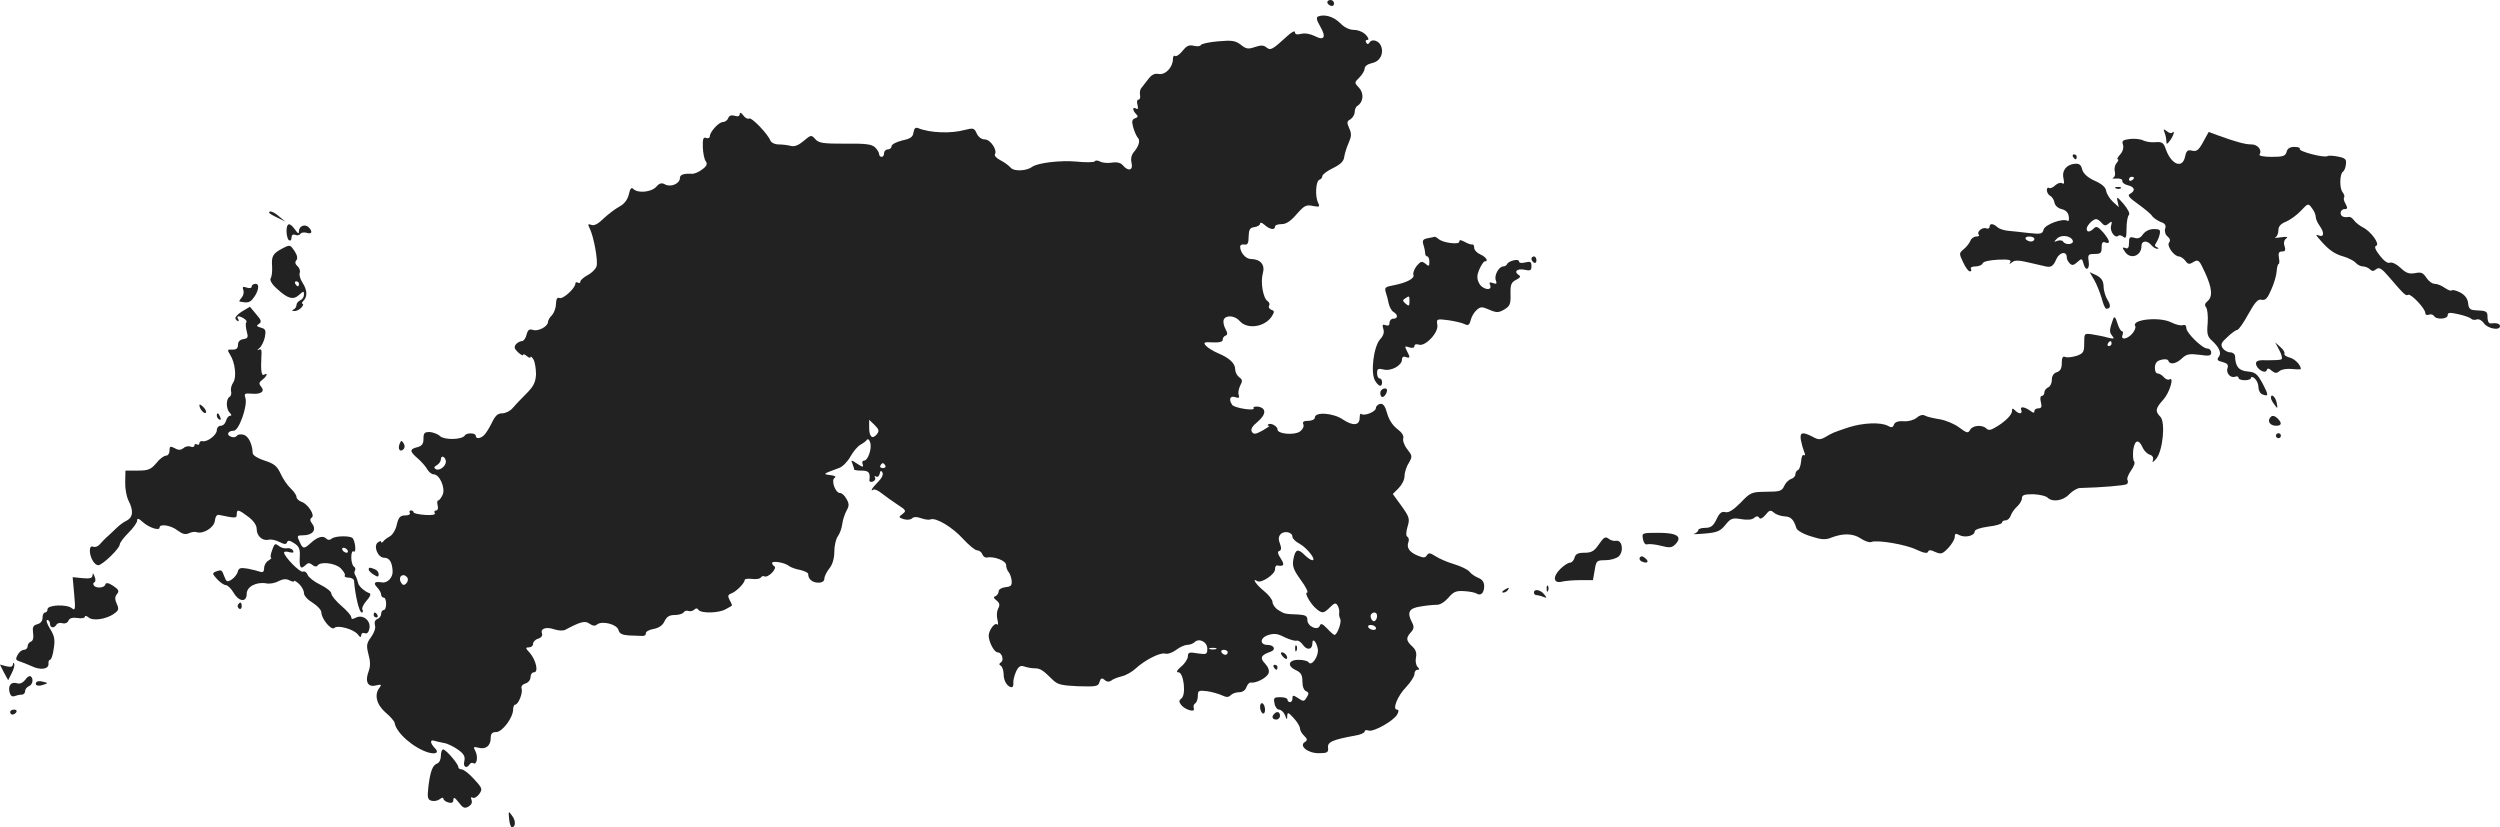 <svg version="1" xmlns="http://www.w3.org/2000/svg" width="1338.776" height="443.078" viewBox="0 0 1004.082 332.308"><g fill="#222"><path d="M533.082.9c0 .5.6 1.1 1.3 1.4.8.3 1.4-.1 1.4-.9s-.6-1.4-1.4-1.4c-.7 0-1.3.4-1.3.9zM529.382 6.6c-.8.4-.6 1.5.8 3.9 2.6 4.4 1.7 6-2.1 4-1.8-.9-4-1.3-5.5-.9-1.7.4-2.5.2-2.5-.7 0-.7-1.4 0-3.2 1.7-5.9 5.4-6.6 5.8-8.3 4.4-1.1-.9-2.2-.9-4.6-.1-2.6.9-3.5.8-5.6-.9-2.2-1.7-3.6-1.9-9.2-1.4-3.6.3-6.7 1-6.9 1.5-.2.5-1.5.6-2.8.3-1.9-.5-2.9 0-4.5 2-1.1 1.4-2.5 2.4-3 2.1-.5-.4-.9.2-.9 1.2 0 3.3-3 6.5-5.7 6-1.7-.3-2.9.3-4.3 2.2-1.1 1.4-2.3 3-2.8 3.6-.4.5-.6 1.8-.4 2.7.2 1-.1 1.8-.6 1.8-.6 0-.8 1-.4 2.2.3 1.4.2 1.9-.6 1.4-1.5-.9-1.5.7 0 2.2.9.9.8 1.3-.4 1.7-1.3.5-1.4 1.3-.7 3.8.5 1.7 1.3 3.5 1.8 4 1.1 1.1.4 3.5-1.7 5.9-.9 1.1-1.2 2.7-.8 4.3.7 2.9-1.3 3.5-3.5.9-.8-1-2.3-1.4-4.3-1.1-1.7.3-3.9.1-4.8-.4-.9-.5-1.9-.6-2.2-.1-.2.4-3.5.5-7.3.1-6.5-.6-15.6.5-17.8 2.1-2.3 1.7-7.3 1.9-8.6.4-.7-.8-2.5-2.2-4.1-3-1.6-.8-2.6-1.9-2.3-2.4 1.1-1.7-1.8-6-4-6-1.3 0-2.6-.9-3.3-2.4-1-2.2-1.3-2.3-4.9-1.4-5.4 1.5-13.8 1.2-18.5-.7-1.2-.5-1.7 0-2 1.7-.2 1.8-1.2 2.5-4.5 3.2-2.4.6-4.3 1.6-4.3 2.3 0 .7-.7 1.3-1.5 1.3s-1.5.7-1.5 1.5-.4 1.5-1 1.5c-.5 0-1-.5-1-1.1 0-.6-.7-1.8-1.6-2.7-1.4-1.3-3.7-1.6-12-1.5-8.8 0-10.6-.2-12-1.8-1.6-1.8-1.8-1.8-4.7.7-2 1.7-3.7 2.4-5.1 2-1.2-.3-3.4-.6-4.9-.6-1.6 0-3-.7-3.4-1.6-1-2.6-7.5-9.4-8.5-8.8-.5.3-1.6-.2-2.3-1.2-.9-1.2-1.4-1.4-1.5-.6 0 .9-.7 1.1-2 .7-1.3-.4-2.2-.1-2.6.9-.3.9-1.3 1.6-2.1 1.6-1.7 0-5.2 3.9-5.3 5.7 0 .7-.7 1-1.5.7-1.1-.5-1.4.4-1.3 3.8.1 2.3.6 4.9 1.2 5.6.7 1 .4 1.9-1.4 3.2-1.4 1.1-3.2 1.8-4 1.8-3.4-.2-5 .3-5 1.7 0 2.2-3.6 3.8-5.9 2.6-1.4-.8-2.3-.6-3.6.9-2 2.2-7.4 2.7-9.2.9-.8-.8-1.3-.2-1.8 2.1-.5 2.1-1.7 3.8-3.7 4.9-1.7.9-4.6 3.1-6.4 4.8-2.2 2.2-3.9 3.1-5 2.6-1.3-.5-1.5-.3-.7 1.3 1.7 3.3 3.5 13.3 2.8 15.4-.4 1.1-2 2.7-3.6 3.5-1.6.9-2.9 2-2.9 2.6 0 .6-.4.7-1 .4-.5-.3-1-.2-1 .4 0 1.8-4.9 6.3-6.3 5.8-1-.4-1.4.3-1.5 2.4 0 1.6-.8 3.6-1.6 4.5-.9.8-1.6 2.1-1.6 2.7 0 1.8-3.9 3.9-6 3.2-1.5-.5-2.1 0-2.6 1.9-.3 1.4-1.2 2.6-1.9 2.6s-1.8.6-2.4 1.3c-.8 1.1-.6 1.8.9 3.2 1.1 1 2 1.5 2 1 0-.4.7-.2 1.5.5s1.5.9 1.5.4.6 0 1.2 1c.6 1.1 1 3.8 1 6-.2 3.2-1 4.8-4 7.8-2 2-4.5 4.6-5.4 5.7-1 1.2-2.9 2.1-4.2 2.1-1.8 0-2.8 1-4.1 3.7-1 2.1-2.4 4.3-3.1 5-1.5 1.5-3.4 1.7-3.4.3 0-1.2-3.7-1.3-4.4-.1-1.1 1.7-8 1.9-9.9.3-.9-.9-2.9-1.6-4.2-1.7-2.1 0-2.5.4-2.5 2.7 0 2.1-.6 2.9-2.5 3.4-3.2.8-3.1 1.7.3 4.6 1.5 1.3 3.2 3.3 3.8 4.4.6 1 1.7 1.9 2.5 1.9 2.4 0 4.8 5.6 3.6 8.2-.6 1.3-1.4 2.3-1.8 2.3-.4 0-.5.9-.2 2 .3 1.2 0 2-.6 2-.7 0-.9.5-.6 1 .5.7-.9 1-3.9.8-2.5-.2-4.6-.6-4.6-1.1 0-.4-.5-.7-1.1-.7-.5 0-.7.4-.4 1 .3.6-.5 1-1.8 1-2 0-2.7.7-3.4 3.6-.4 2.1-1.7 4.2-2.8 4.8-1.1.6-2.3 1.5-2.7 2.1-.4.5-.8.6-.8.1s-.6-.3-1.4.3c-1.8 1.5.1 6.1 2.6 6.1 2.1 0 3.2 1.7 3.4 5.3.2 2.6-2.1 5-4.3 4.6-2.9-.5-3.6.2-2 1.9 1 1 1.7 2.4 1.7 3 0 .7.5 1.2 1 1.2.6 0 1 1.1 1 2.5s-.4 2.5-1 2.5c-.5 0-1 .7-1 1.5 0 .9-.7 1.8-1.5 2.1-1 .4-1.3 1.3-1 2.5.4 1.1-.3 3-1.5 4.7-1.9 2.6-2 3.4-1.1 7 .8 2.8.8 4.8.1 6.7-1.6 4.2-.4 6.6 2.8 5.8 2.2-.5 2.5-.4 1.6.8-2.3 2.8-1.3 6.8 2.3 10 1.9 1.6 3.6 3.5 3.7 4.2.6 4 7.6 10.1 13.5 11.9 3.2.9 4.5 0 2.6-1.8-1.8-1.9-2-3.5-.2-2.9.6.2 2.4.6 3.9.9 1.5.2 4 1.5 5.7 2.7 2.4 1.7 2.9 2.8 2.5 4.6-.6 2.3.9 3.2 2.1 1.3.4-.6 1-.8 1.5-.5 1.4.9 2-2.5.9-4.7-1-1.9-.9-2 1.2-1.5 2.9.8 4.9-.8 4.9-3.9 0-1.8.6-2.4 2.3-2.4 2.4-.1 6.7-5.8 6.7-9.1 0-1 .4-1.9.8-1.9 1.3 0 3.2-4.8 2.6-6.4-.3-.9.3-1.7 1.5-2.1 1.2-.3 2.1-1.5 2.1-2.6 0-1 .6-1.9 1.4-1.9 1.9 0 .8-4.9-1.7-7.8-1.8-1.9-1.8-2.2-.4-2.2.9 0 1.7-.6 1.7-1.4 0-.8.9-1.8 2.1-2.1 1.2-.4 1.8-1.2 1.5-2.1-.8-2 1.8-2.8 5.1-1.6 1.6.5 3.5.6 4.3.1 6.2-3.3 7.9-3.7 9.7-2.4 1.3.9 2.2 1 3 .3 2-1.6 8-.1 8.6 2.2.4 1.5 1.5 2 4.1 2.2 2 .1 4.4.2 5.4.2.9.1 1.6-.4 1.5-1-.1-.7 1.3-1.5 3.1-1.8 2.2-.4 3.7-1.5 4.4-3.1.9-1.8 1.9-2.5 4.1-2.5 1.6 0 3.3-.5 3.6-1.1.4-.6 1.3-.8 2-.5.7.2 1.7 0 2.3-.6.6-.6 1.2-.6 1.6.1 1 1.5 8.1 1.4 10.9-.2 1.2-.6 2.3-1.3 2.5-1.4.2-.1-.1-1.1-.8-2.2-.9-1.8-.8-2.2.7-2.8 1.9-.7 5.3-4.1 5.3-5.4 0-.4 1.3-.6 3-.4 1.6.2 3.2 0 3.5-.6.4-.5 1-.7 1.5-.4.5.3 1.8-.3 2.9-1.4 1.1-1.1 1.6-2.3 1.1-2.6-.6-.4-1-1-1-1.4 0-1 5.1-.2 6.8 1.2.6.5 2.7 1.3 4.5 1.6 1.7.4 3.2 1.1 3.2 1.6 0 2.1 1.7 3.5 4.1 3.5 1.5 0 2.4-.6 2.4-1.6 0-.9.9-2.7 2-4.1 1.3-1.6 2-4.1 2-6.7 0-2.3.6-5.1 1.4-6.2.8-1.1 1.6-3.3 1.8-5 .2-1.6 1-4 1.7-5.3 1.1-1.9 1.1-2.8 0-4.7-.7-1.3-1.8-2.4-2.6-2.4-1.9 0-3.7-5.1-2.2-6.1.8-.4.1-.9-1.7-1.1-3.1-.4-3.2-.4 3.6-2.9 1.4-.5 3.4-2.6 4.5-4.6 1.1-2 2.9-4.1 4-4.7 1.1-.6 2.3-1.5 2.6-2 .4-.5 1 0 1.3 1.1.8 2.4-.9 7.3-2.5 7.3-.6 0-.9.7-.5 1.5.4 1.2 0 1.2-2.1-.2-2.6-1.7-2.7-1.7-2 0 .4 1 .7 2.1.7 2.3 0 .2 1.4.4 3 .4 2.8 0 3.5.8 3.1 3.7-.1.8.5 1 1.4.7.8-.3 1.2-1.1.8-1.7-.3-.5-.1-.7.5-.3.6.3 1.2-.2 1.4-1.1.3-1.3.6-1.5 1.1-.6.5.8-.2 2.3-1.7 3.8-2.5 2.5-3.4 4.1-1.8 3.1.4-.2 1.9.4 3.2 1.5 1.4 1.1 4.2 3.1 6.3 4.5 3.6 2.3 3.7 2.6 2.1 3.8-1.7 1.3-1.6 1.4.5 2.1 1.3.4 2.8.2 3.3-.3.7-.7 1.9-.7 3.6-.1 1.4.5 3.1.8 3.8.5 2.2-.9 8.8 3.1 13.1 7.8 2.3 2.5 4.8 4.6 5.6 4.6.8 0 1.8.7 2.1 1.5.3.9 1.1 1.5 1.8 1.4 2.9-.6 7.8 1.3 7.8 3 0 .9.4 2.1.9 2.7.5.5 1.1 2 1.3 3.4.2 2.1-.2 2.6-2.4 2.8-1.6.2-2.8.9-2.8 1.7 0 .7-.6 1.6-1.2 1.9-1 .3-.9.8.4 1.8 1.2 1 1.4 1.8.6 3.2-.5.9-.7 2.9-.3 4.4.4 1.5.3 2.4-.1 2-.9-1-3.3 2.2-3.4 4.4 0 2.6 2.2 6.8 3.6 6.8 1.7 0 2.7 3.2 1.3 4-.8.6-.8.9 0 1.4.6.4 1.1 2 1.1 3.5 0 2.6 1.6 5.1 3.3 5.1.4 0 .7-.8.6-1.8-.1-.9.4-2.9 1.1-4.5 1-2.1 1.8-2.6 3.4-2 1.2.4 3 .7 4.1.7 2.2 0 3.4.8 7.1 4.5 2 2 3.5 2.4 10.3 2.7 7.3.2 8.1.1 8.6-1.7.5-1.6 1-1.8 2.1-.8.9.8 1.8.8 2.7.2.6-.6 2.6-1.3 4.2-1.7 1.7-.4 4.1-1.8 5.5-3.1 3.8-3.5 10-6.6 11.9-6 1 .3 2.9-.4 4.4-1.5 1.4-1.1 3.4-2 4.4-2 1 0 2.4-.5 3-1.1 1.8-1.8 5.1-.1 5.1 2.6 0 2.3-.3 2.4-3.9 1.9-3.3-.6-3.9-.4-3.9 1.2 0 1-1.2 2.9-2.7 4.1-1.8 1.6-2.1 2.3-1.1 2.3 2.1 0 3.2 9 1.2 10.5-1 .8-1.1 1.3-.1 2.6 1.6 2 5.7 3.2 5.1 1.4-.3-.7-.1-1.6.5-2 .6-.3 1.1-1.7 1.1-3 0-2.2.3-2.3 3.8-1.9 2 .3 4.7 1.1 6 1.7 1.7.8 2.5.8 3.4-.1.7-.7 2.2-1.2 3.4-1.2 1.4 0 2.5-.8 2.9-2 .4-1.1 1.2-2 1.8-1.9 2.1.4 6.4-1.9 7.1-3.7.4-1.1-.1-2.5-1.4-3.9-2.2-2.3-1.7-3.4 2.3-4.8 2.2-.8 1.3-2.7-1.3-2.7-3.2 0-3.1-2.8.1-3.9 2.5-.8 3.8-.7 6.7.8 2.1 1 4.2 1.6 4.9 1.4.6-.2 1.8.6 2.6 1.8 1.6 2.2 3.7 1.8 3.7-.7s1.7-.6 2.2 2.3c.4 2.9-2.6 7.1-3.7 5.3-.4-.6-2.2-1-4.1-1-4.1 0-4.7 2.5-.9 4.2 1.9.9 2.5 1.9 2.5 4.5 0 2 .6 3.6 1.5 3.9 1.1.5 1.2 1 .2 2.5-1 1.7-1.3 1.7-3.4.3-2-1.3-2.3-1.3-2.3.1 0 .8-.4 1.5-1 1.5-.5 0-1-.5-1-1 0-.6-1.3-1-2.9-1-2.5 0-2.8.3-2.3 2.5.2 1.4 1.1 2.5 1.8 2.5.8 0 1.9 1 2.4 2.2.7 2 .9 2 .9.4.1-1.7.4-1.6 2.6.8 1.4 1.5 2.5 3.3 2.5 4.1 0 .7.7 2.1 1.7 3 1.3 1.3 1.4 1.8.3 2.5-2.5 1.5 1.1 4.5 5.5 4.5 3.5 0 4-.3 3.8-2.2-.3-2.3 1.7-3.2 11-4.9 2-.3 3.7-1.1 3.7-1.6 0-.6.7-.7 1.6-.4 1.9.7 10.1-3.9 11.5-6.5.7-1.3.6-1.9-.1-1.9-2 0 .2-5.5 3.6-9 1.9-2 3.4-4.4 3.4-5.3 0-.9.5-1.7 1.2-1.7.9 0 .9-.3.1-1.1-.7-.7-1-2.4-.7-3.8.4-1.9-.1-3.2-1.5-4.5-2.5-2.3-2.6-3.4-.5-5.7 1.2-1.3 1.3-2.2.5-3.8-2.2-4.1-1.4-5.8 3.2-6.5 2.3-.4 5.2-.7 6.5-.7 1.4.1 3.3-1.1 4.8-2.8 2-2.4 3.1-2.9 6.2-2.7 2 .1 4.3.5 5 .9 1.8 1.2 3.2-.1 3.2-2.9 0-1.6-.8-2.7-2.3-3.3-1.3-.5-2.9-1.6-3.6-2.5-.7-.9-3.5-2.2-6.1-3-2.7-.8-6-2.2-7.5-3.2-2.2-1.4-2.8-1.5-3.5-.4-.7 1.1-1.4 1.1-3.8.1-3.3-1.4-4.5-3.2-3.6-5.5.3-.8.1-1.7-.4-2-.7-.4-.6-1.8 0-4 1-3.2.8-3.9-2.4-8.4l-3.5-4.8 2.3-2.3c1.3-1.3 2.4-3.4 2.4-4.8s.7-3.8 1.7-5.3c1.5-2.7 1.5-2.9-.6-5.6-1.2-1.5-1.9-3.5-1.6-4.4.3-1-.6-2.4-2.5-3.8-1.8-1.4-3.3-3.7-4-6.3-.8-2.9-1.6-3.9-2.8-3.7-.9.2-1.7 1-1.7 1.7 0 1.5-4.9 3.4-5.9 2.3-.3-.3-.6.4-.6 1.5 0 3.2-2.6 3.5-6.7.8-3.9-2.7-11.3-3.2-11.3-.8 0 .7-1.2 1.3-2.6 1.3-1.9 0-2.5.4-2 1.5.3.8-.3 2-1.4 2.8-2.3 1.6-9 1-9-.8 0-1.4-2.9-2.9-3.8-2-.3.3-.1.5.4.5s-.7.8-2.6 1.9c-2.9 1.6-3.6 1.6-4.3.5-.6-1 .2-2.3 2.3-4 3.5-3 3.6-5.5.2-6.1-1.3-.1-2.1.1-1.8.6.9 1.3-7.7 0-8.6-1.3-1.5-2.2-.9-3.8 1.2-3.1 1.5.5 1.8.3 1.4-.9-.3-.8 0-2.5.6-3.7 1-1.9 1-2.4-.4-3.4-.9-.7-1.6-2.1-1.6-3.2 0-2.4-2.4-4.6-7-6.5-1.9-.8-4.1-2.2-4.8-3-1.1-1.3-.7-1.5 2.8-1.3 2.7.1 4-.2 4-1.1 0-.7.5-1.4 1.1-1.6.9-.3.9-1 0-2.7-.7-1.2-1-2.9-.7-3.7.8-2 4.5-1.7 6.4.5 3.1 3.6 10.3 2.4 13-2 1-1.6 1-2.1-.3-2.5-.8-.3-1.2-1.1-.9-1.6.4-.6.1-1.4-.5-1.8-1.9-1.1-3-7.7-2-11.2 1-3.5-.9-5.7-4.8-5.8-2.1 0-4.3-2.6-4.3-5 0-.6.8-1 1.7-.8 1.3.2 1.7-.5 1.7-3.2.1-2.8.5-3.6 2.4-3.8 1.2-.2 2.2-.8 2.2-1.4 0-.6.8-.4 1.8.5 2.1 1.9 4.2 2.2 4.2.7 0-.6 1.2-1 2.7-1 1.8 0 3.6-1.2 6-4 3-3.4 3.8-3.9 6.5-3.3 2.7.5 2.9.4 2.1-1.3-1.3-2.6-.9-8.7.5-9.2.7-.2 1.2-.9 1.2-1.5.1-.7 2-2.1 4.3-3.2 3-1.5 4.3-2.7 4.5-4.5.2-1.4 1-3.9 1.8-5.7 1.1-2.5 1.2-3.7.2-5.8-1-2.3-1-2.8.5-3.6.9-.6 1.7-1.9 1.7-2.9s.5-2.2 1.1-2.5c2.4-1.5 2.7-5 .7-7.2-2-2.1-2-2.1.1-4.2 1.2-1.2 2.1-2.8 2.1-3.6 0-.9 1.2-1.8 3-2.2 3.1-.6 4.8-3.7 3.6-6.8-.8-2.1-3.6-3.1-4.6-1.5-.5.8-.9.9-1.4.1-.4-.6-.2-1.1.5-1.1s.5-.8-.6-2c-1-1.1-3.1-2-4.7-2-1.9 0-4-1-5.7-2.8-2.7-2.6-6.2-3.6-8.8-2.6zm-177.2 167.8c-1.8 2.2-3.1 1.1-3.1-2.7v-3.1l2.2 2.1c1.8 1.8 1.9 2.4.9 3.7zm-173.1 11c0 1.9-2.7 3.9-4.1 3-.8-.5-.7-.9.5-1.6.9-.5 1.6-1.6 1.6-2.4 0-.8.5-1.2 1-.9.6.3 1 1.2 1 1.9zm176.5 1.6c.3.5-.1 1-1 1s-1.3-.5-1-1c.3-.6.8-1 1-1 .2 0 .7.4 1 1zm163.5 28.6c0 .7 1.3 2 2.9 2.8 2.9 1.6 6.9 6.6 5.1 6.6-.5 0-1.9-.9-3-2-2.8-2.8-3.8-2.5-4.6 1.5-.5 2.9-.1 4.2 3 8.5 2 2.7 3.1 5 2.5 5-1.3 0 1.5 4.8 3.9 6.7 2.2 1.8 2.9 1.6 5.3-.8 1.7-1.7 2.3-1.9 3-.8.5.8.8 2.1.7 2.9-.2.8.1 2 .4 2.6.7 1.1-1.2 6.4-2.3 6.4-.3 0-1.6-1.1-2.9-2.5-1.9-2-2.6-2.3-3-1.2-.8 2.2-5 .3-5-2.3 0-1.6-.7-2-3.7-2.2-5.3-.2-5.5-.2-8-1.8-1.3-.8-2.3-2.3-2.3-3.2 0-.9-1.6-3-3.5-4.5-3.1-2.5-5-5.4-2.6-3.9 1.5 1 7.1-2.7 7.1-4.7 0-.9.3-1.6.8-1.6 2.8.5 3.2-.2 1.5-2.8-1.2-1.8-1.4-2.8-.6-3 .9-.3.9-1.2.3-2.9-.7-1.7-.6-2.9.2-3.8 1.5-1.6 4.8-.9 4.8 1zm-355.4 16.5c.3.6.1 1.6-.5 2.2-.9.9-1.4.8-2.1-.3-.9-1.5-.4-3 1-3 .5 0 1.2.5 1.6 1.1zm389.4 15.3c0 .8-.4 1.7-.9 2-1 .7-2.3-1.9-1.4-2.8 1.1-1.1 2.3-.6 2.3.8zm-.5 4.6c.3.5-.1 1-.9 1s-1.8-.5-2.1-1c-.3-.6.1-1 .9-1s1.8.4 2.1 1zm-64.2 8.7c-.7.2-1.9.2-2.5 0-.7-.3-.2-.5 1.2-.5s1.9.2 1.3.5zm4.7 1.3c0 .5-.4 1-.9 1-.6 0-1.3-.5-1.6-1-.3-.6.1-1 .9-1 .9 0 1.6.4 1.6 1zM869.382 53.3c.4 1 .7 2.6.7 3.5 0 1.3.3 1.2 1.5-.4 1.4-1.9 2.1-4.3.8-3.1-.3.4-1.3.1-2.1-.6-1.3-1-1.5-.9-.9.6z"/><path d="M884.882 57c-1.8 3.3-2.7 4-4.5 3.5-1.7-.4-2.3 0-2.8 2.5-1.1 4.9-5.5 3.1-7.7-3-.9-2.7-1.5-3.1-4.2-2.9-1.7.2-3.9-.2-4.9-.7-.9-.5-3.3-.8-5.2-.6-3 .4-3.5.7-2.9 2.4.3 1.2-.1 2.7-1.2 3.9-.9 1-1.4 1.9-.9 1.9.4 0 .2.7-.5 1.5s-1 2.4-.7 3.4c.3 1.1 0 2.2-.7 2.5-.6.3 0 .4 1.4.3 1.4-.1 2.4.3 2.3.9-.1.7.9 1.5 2.2 1.8 2.8.7 3.2 2.1 1 3.4-1.3.6-.6 1.5 3.2 4.2 2.6 1.9 5.2 4 5.6 4.8.5.7 2 1.7 3.3 2.3 1.9.6 2.4 1.4 1.9 2.8-.3 1 .1 2.4 1 3.1 1 .8 1.2 1.7.6 2.4-1.1 1.3 2 5.6 4 5.6.6 0 1.8.8 2.5 1.7 1.1 1.5 1.6 1.6 3.3.5 2-1.1 2.3-.8 4.6 4.2 2.9 6.3 3.2 9.8 1 11.6-1.1.9-1.2 1.6-.5 2.5.5.7.8 3.5.6 6.3-.4 4.1-.1 5.4 1.6 6.9 3.1 2.8 4.1 5.2 2.8 6.7-.8 1.1-.5 1.5 1.6 2 1.8.5 2.4 1.1 2 2.3-.8 2 1.1 4.3 3 3.6.8-.3 1.4-.1 1.4.5 0 .5 1.1.9 2.5.9s2.5-.4 2.5-.9c0-.6.7-.5 1.5.2s1.5 2.3 1.5 3.5c0 1.3.7 2.6 1.6 2.9 2.6 1 2.5.3 0-4.5-2.1-3.8-2.9-4.4-5.9-4.7-3.6-.3-5-2-5.1-6.2-.1-.8-.9-1.5-2-1.5-1 0-2.4-.8-3-1.7-.9-1.5-.5-2.3 2-4.5 1.6-1.6 3.4-2.8 3.9-2.8s2.5-2.8 4.4-6.3c2.8-5 3.9-6.2 5.4-5.8 1.5.3 2.3-.5 3.8-4 1.1-2.4 2.1-5.7 2.2-7.4.1-1.6.5-3 .8-3 .3 0 .4-1.1.1-2.5-.3-1.9 0-2.5 1.3-2.5 1.2 0 1.5-.5 1-2.1-.5-1.3-.2-2.5.6-3.1 1-.7.3-.8-2.1-.5-1.9.3-2.9.3-2.2 0 .6-.2 1.2-1.5 1.2-2.8 0-1.6.9-2.6 3.1-3.5 1.7-.7 4.4-2.7 6-4.4 2.8-3 2.9-3 4.3-1.1.9 1.1 1.6 2.7 1.6 3.6 0 .8.7 2.4 1.5 3.5 2 2.7 1.9 4.8-.2 4-1.4-.6-1.4-.3.3 1.6 3.5 4.1 5.9 5.8 9.5 6.8 2 .6 4.2 1.7 4.9 2.5.7.8 2 1.5 2.9 1.5.9 0 2.2.5 2.9 1.2.8.8 1.5.8 2.5-.1 1.2-.9 2.2-.3 5.1 3.1 6 7 6.8 7.8 7.7 7.2 1.1-.6 6.9 5.5 6.9 7.3 0 .7.6 1 1.4.7.8-.3 1.7-.1 2.1.5.9 1.6 5.5 1.3 5.5-.3 0-1.1.8-1.2 4.3-.4 2.3.5 4.6 1.3 5.1 1.8s1.5.6 2.3.3c.8-.3 2.1.4 2.9 1.6 1.5 2.1 6.4 3 6.4 1.1 0-1-1.4-1.4-3.7-1.1-.8.1-1.3-.9-1.3-2.4 0-2.5-.3-2.7-5-2.9-2-.1-2.6-.7-2.8-2.9-.2-1.8-1.3-3.2-3.1-4.2-1.6-.8-3.1-1.2-3.4-.9-.3.4-1.6-.1-2.9-1-1.2-.9-3-1.6-4-1.6s-2.5-1.1-3.4-2.5c-1.3-2-2.1-2.3-4.5-1.8-2.4.4-3.6 0-5.8-2.1-1.6-1.5-3.4-2.4-4.3-2.1-.9.4-2.4-.7-4.1-2.9-1.8-2.3-2.3-3.6-1.4-3.9 1.6-.6-2.1-5.8-5.4-7.4-1.3-.7-2.9-1.9-3.5-2.8-.7-.9-1.6-1.5-2-1.4-2.2.4-3.4-.2-3.4-1.6 0-.8.7-1.5 1.5-1.5 1.3 0 1.4-.4.5-2.1-.7-1.1-.9-2.3-.6-2.6.3-.4 0-1.3-.6-2.1-1.3-1.5-1.2-7.3.1-8.2.5-.3 1.1-1.6 1.2-2.9.3-2.1-.1-2.6-3.1-3.2-1.9-.4-3.9-.5-4.3-.2-1.4.8-11.7-1.9-11.1-2.9.3-.4-.7-.8-2.1-.8-1.8 0-2.9.6-3.2 2-.5 1.7-1.4 2-6 2-3 0-5.2-.4-4.9-.9 1.2-1.8-.7-4.1-3.2-4.1s-5.9-.9-13.4-3.6l-3.8-1.4-2.2 4zm-27.8 14.4c0 .3-.4.8-1 1.1-.5.3-1 .1-1-.4 0-.6.5-1.1 1-1.1.6 0 1 .2 1 .4zM832.582 63c.3.5.8 1 1.1 1 .2 0 .4-.5.4-1 0-.6-.5-1-1.1-1-.5 0-.7.4-.4 1zM833.082 65.8c-3.3.4-5.1 2.9-4.3 6 .4 1.8.2 2.3-.6 1.8-.6-.4-1.8 0-2.7.8-.9.9-2 1.4-2.5 1.1-.5-.4-.9.1-.9.9s.6 1.9 1.4 2.3c.8.4 1.5 1.7 1.7 2.8.2 1.1 1.5 2.2 2.9 2.5 1.6.4 2.6 1.4 2.8 2.9.2 1.3 0 2.1-.5 1.8-1.9-1.2-9.1 1.5-9.6 3.5-.5 1.8-1.1 1.9-5.9 1.4-2.9-.4-6.6-.7-8.3-.9-1.6-.1-3.6-.8-4.3-1.4-1.7-1.6-3.2-1.7-3.2-.2 0 .6-.6.9-1.4.6-1.6-.6-4 1.6-2.9 2.6.3.4-.1.7-1.1.7-.9 0-2 .8-2.3 1.7-.4 1-1.6 2.5-2.7 3.4-1.9 1.6-1.9 1.7-.2 5.3.9 2 2.1 3.6 2.7 3.6.6 0 .7-.5.4-1-.3-.6.5-1 1.9-1 1.3 0 2.6-.6 2.8-1.2.3-.8 2.7-1.3 6.2-1.5 4.2-.2 5.5.1 4.9 1-.5.9-.4.9.8 0 1.1-.9 2.7-.8 6.9.2 3 .7 6 1.4 6.5 1.5 2.2.5 3.1-.1 4.3-2.9 1.3-2.9 4.2-3.4 4.2-.7 0 .7.5 1.7 1.2 2.4.9.9 1.6.8 3-.5 1.8-1.6 1.9-1.6 2.5.5.8 3.3 2.6 2.6 2.1-.8-.4-2.7-.2-3 2.4-3 2.4 0 2.8-.4 2.8-2.6 0-1.9.4-2.5 1.5-2 2.2.8 1.8-.9-.9-4.1-2-2.2-2.7-2.6-3.7-1.6-1.6 1.6-2.9 1.7-2.9.2 0-1.3 2.5-3.9 3.8-3.9.5 0 1.5.7 2.2 1.5 1 1.2 1.6 1.3 2.8.3 1.3-1.1 1.5-1 1 .9-.6 2.2 1.6 5.2 2.9 4 .3-.4 1.2-.2 2 .4 1 .9 1.3.3 1.3-3.3 0-2.4.4-4.8.9-5.4.6-.5-.2-2.2-2-4.4-2.7-3.1-3-3.2-2.5-1.1l.5 2.3-2.4-2.2c-1.3-1.2-2.5-3.2-2.7-4.4-.2-1.4-1.8-2.8-4.6-4-2.8-1.3-4.5-2.8-5-4.5-.5-2-1.2-2.5-3.2-2.3zm-.6 30.8c.6 1.6-2.9 2-3.9.4-.3-.5-1.3-.6-2.2-.3-1.5.6-1.6.5-.3-.8 1.6-1.8 5.6-1.3 6.4.7zm-15.4-.6c0 .5-.6 1-1.4 1-.8 0-1.8-.5-2.1-1-.3-.6.3-1 1.4-1 1.2 0 2.1.4 2.1 1z"/><path d="M849.882 75.7c.7.3 1.6.2 1.9-.1.4-.3-.2-.6-1.3-.5-1.1 0-1.4.3-.6.6zM108.082 85.4c0 .3 1.5 1.2 3.3 2l3.2 1.6-2.4-2c-2.1-1.9-4.1-2.6-4.1-1.6zM115.082 92.9c0 1.7.5 3.3 1 3.6.6.3 1-.1 1-1 0-1.1.5-1.5 1.5-1.2.8.4 1.7.2 2.1-.4.3-.5 1.4-.7 2.5-.4 2.1.7 2.5-.5.8-2.2-1.5-1.5-3.9-.5-3.9 1.5 0 1.3-.4 1.1-1.6-.6-2.1-3-3.4-2.8-3.4.7zM860.682 94.1c-1 1.5-2 1.9-3.5 1.4-1.8-.5-2.1-.2-2.1 2 0 2-.4 2.6-1.5 2.1-1.2-.4-1.3-.2-.2 1.4 2.1 3.4 6.7 1.9 6.7-2.2 0-2.2 2.3-2.4 4-.3.7.8 1.8 1.5 2.4 1.4.6 0 .6-.3-.2-.6s-1-.9-.4-1.6c.5-.7 1.2-2.2 1.5-3.5.4-1.9.1-2.2-2.3-2.2-1.8 0-3.4.8-4.4 2.1zM573.282 95.7c-1.8.4-2.1.9-1.6 2.6.4 1.2.7 2.8.7 3.4 0 .7.4 1.3.9 1.3.4 0 .8 1 .8 2.1 0 1.9-.2 2-1.6.8-1.4-1.1-1.9-1-3.5.9-1 1.3-1.6 2.9-1.3 3.6.6 1.4-2.8 3.2-8.1 4.2-3.2.6-3.6.9-3 2.8.4 1.1.9 3.2 1.2 4.6.3 1.4 1.2 2.9 1.9 3.3 1.9 1.1 1.8 2.7-.1 2.7-.8 0-1.5.7-1.5 1.6 0 1.1-.5 1.4-1.6 1-1.2-.5-1.4-.1-.9 1.5.5 1.4 0 2.8-1.3 4.2-2.6 2.9-3.9 13.5-2 16.6 1.5 2.5 2.8 2.7 2.8.6 0-.8-.4-1.5-1-1.5-.5 0-1-.9-1-2.1 0-1.8.4-2 2.6-1.5 3 .8 7.4-1.6 7.4-4 0-1 .6-1.4 1.5-1 1.8.6 1.9.2.4-2.6-.9-1.8-.8-1.9 1-1.3 1.3.4 2.1.2 2.1-.5s.7-.9 1.7-.6c2.6 1 8.1-4.9 7.5-7.9-.4-2.4-.3-2.5 4.4-1.9 2.7.4 5.7 1.1 6.6 1.6 1.4.7 1.9.3 2.4-1.6.3-1.4 1.4-3.2 2.3-4 1.6-1.5 2.2-1.5 5.2-.2s3.7 1.2 6-.1c2.3-1.4 2.6-2.2 2.5-6.2-.1-3.8.3-4.7 2.2-5.7 1.5-.7 2-1.4 1.3-1.8-2.3-1.4-1.1-2.8 1.9-2.3 2.6.6 3 .3 3-1.4 0-1.8-.4-2-2.5-1.5-1.5.4-2.5.2-2.5-.4 0-1.3-4.3-.2-4.8 1.1-.2.5-.9.9-1.5.9-1.8 0-3.8 3.7-3 5.6.5 1.4.3 1.6-1.1 1.1-1.4-.5-1.7-.3-1.2.8 1 2.6-3.3 1.8-4.5-.9-.9-1.8-.8-3.2.2-5.5.8-1.7 1.7-3.1 2.1-3.1 1.7 0 .6-1.8-1.7-2.8-1.4-.6-2.5-1.8-2.5-2.7 0-.8-.3-1.4-.7-1.3-.5.1-1.8-.3-3-1-1.7-.9-2.3-1-2.3-.1 0 1.3-6.9.4-8.4-1.2-.6-.5-1.2-.8-1.5-.8-.4.1-1.6.4-2.9.6zm-7.2 25.4c0 1.8-.2 2-1.5.9s-1.3-1.5-.3-2.1c1.8-1.2 1.8-1.2 1.8 1.2zM113.582 99.7c-4 2.1-4.6 3.1-4.3 7.3.1 2-.1 4.1-.6 4.8-.4.7.5 2.4 2.6 4.2 4.3 4 6.5 4.6 8.9 2.4 1.8-1.6 1.9-1.6 1.9 0 0 .9-.7 1.9-1.5 2.2-.8.4-1.5 1.2-1.5 1.9s-.6 1.6-1.2 1.8c-.8.4-.7.6.3.6.9.1 2.2-.6 2.9-1.4.7-.8.9-1.5.4-1.5-.4 0-.3-.5.4-1.2 1.7-1.7 1.5-4.4-.4-7.3-.9-1.4-1.4-3.1-1.1-3.9.3-.8-.1-2-.9-2.7-.9-.8-1.1-1.6-.5-2.3.7-.8.4-2.1-.7-3.8-1.7-2.5-1.8-2.6-4.7-1.1zm6.5 14.3c0 .5-.2 1-.4 1-.3 0-.8-.5-1.1-1-.3-.6-.1-1 .4-1 .6 0 1.1.4 1.1 1zM615.082 103.9c0 .6.5 1.3 1 1.6.6.3 1-.1 1-.9 0-.9-.4-1.6-1-1.6-.5 0-1 .4-1 .9zM841.082 112.4c1 1.7 2.3 5 3 7.3.6 2.4 1.4 4.3 1.9 4.3 1.7 0 1.9-1.3.5-3.5-.8-1.3-1.6-3.7-1.6-5.4-.1-2.3-.8-3.4-2.8-4.5l-2.8-1.3 1.8 3.1zM101.082 115.1c0 .6-.9.8-2 .4-1.5-.5-1.8-.3-1.4.9.4.9.1 2.3-.6 3.1-.7.8-1.1 1.5-.9 1.6 3.1.6 4 .5 5.2-.9 2.4-2.8 3.1-6.2 1.3-6.2-.9 0-1.6.5-1.6 1.1zM97.182 125.1c-1.8 1.1-2.9 2.4-2.6 2.9.3.6.8 1 1.1 1 .3 0 .2-.5-.1-1-.8-1.2.5-1.3 2.5 0 .8.5 1.2 1.2.8 1.5-.3.4-.2 1.9.2 3.5.7 2.5.5 2.9-1.3 3.2-1.4.2-2.2 1-2.2 2.3 0 1.4-.7 2-2.3 1.9-2-.1-2.1.1-.9 2 2.1 3.2 2.7 9.2 1.3 11.2-.7 1-1.1 2.5-.9 3.5.3.9 0 2-.6 2.3-1.5.9-1.4 4.9.1 6.4.8.8.8 1.2.1 1.2-.6 0-1.3.9-1.6 2-.3 1.1-1.2 2-2.1 2-.9 0-1.6.8-1.6 1.8 0 1.9-3.8 4.8-5.7 4.4-.7-.2-1.3.2-1.3.8 0 .6-.4.8-1 .5-.5-.3-1-.2-1 .4 0 .6-.7.8-1.5.5-.8-.4-2.2-.1-2.9.6-1.1.8-2 .9-3.5 0-1.8-.9-2.1-.8-2.1 1 0 1.1-.6 2-1.4 2-.8 0-2.6 1.3-3.9 3-2.2 2.6-3.3 3-7.5 3h-4.9l-.1 4.5c-.1 2.5.5 5.9 1.3 7.5 2.1 4.1 1.9 6.7-.7 8.1-1.3.6-3 1.9-3.9 2.8-.9.9-2.5 2.4-3.5 3.3-1.1.9-2.5 2.4-3.3 3.3-.7.9-1.9 1.4-2.7 1.1-.9-.4-1.4.2-1.4 1.5 0 2.8 1.8 5.9 3.4 5.9 1.6 0 8.6-6.7 8.6-8.3 0-.7 1.6-2.8 3.5-4.7 1.9-1.9 3.5-4.1 3.5-4.9 0-1.1.5-1 2.3.6 2.4 2.2 6.7 3.6 6.7 2.2 0-1.7 4.7-.9 7.3 1.2 1.9 1.4 3.1 1.7 4.4 1.1 1-.5 2.4-.7 3.1-.5 2.6 1 7.1-1.8 7.4-4.5.2-1.7.8-2.6 1.7-2.4 6.6 1.4 7.1 1.4 7.1-.2 0-2.2.7-2 4.7 1 2.1 1.6 3.3 3.4 3.3 4.8 0 2.8 2.2 4.9 4.7 4.4 1-.3 3 .1 4.5.9 2 1 2.7 1 3 .1.3-.9 1.1-.8 2.9.4 2 1.3 2.4 2.3 2.2 5.7-.2 4.2.4 5 2.5 2.9.8-.8 1.5-.8 2.6.1.8.7 1.7.8 2 .3 1.1-1.8 7.1-1.1 9.3 1 1.2 1.2 2 2.5 1.7 2.9-.3.5.4.9 1.5.9 1.2 0 2.1.6 2.2 1.2.5 6.2 2.1 12.8 3.1 12.8.5 0 .6-.5.3-1.1-.4-.6.4-2.2 1.6-3.6 1.4-1.5 1.9-2.7 1.3-3-2.2-.8-4.5-2.9-4.7-4.3-.2-.8-.6-2.1-1-2.8-.5-.6-.6-1.6-.2-2.1.3-.5.1-1.2-.5-1.6-.5-.3-1-2-1-3.6 0-1.8.4-2.8 1-2.4 1.1.7.6-4.2-.5-5.4-1.1-1-6.9-.9-8.3.2-.9.7-1.6.7-2.4-.1-1.2-1.2-3.5-.5-6.2 2-2.6 2.4-3.1 2.3-4.4-.7-1.1-2.3-1-2.5 1.4-2.5 3.8 0 5.5-2.1 3.8-4.5-1-1.3-1.1-2.1-.3-2.6 1.5-.9-1.6-5.6-4.2-6.4-1-.4-1.9-1.2-1.9-1.9s-1.1-2.3-2.4-3.5c-1.3-1.2-3.1-3.9-4-5.9-1.4-3-2.6-4-6.4-5.2-2.8-.9-4.7-2.1-4.8-3-.1-3.6-1.7-6.9-3.7-7.4-1.2-.3-2.4-.1-2.7.5-.4.5-1.4.7-2.3.3-2-.7-1.3-2.4 1.1-2.4 2.1 0 5.6-10 4.7-13.1-.6-1.8-.3-2 2.2-1.8 3.9.4 5.8-.8 4.1-2.8-1-1.2-.9-1.7.5-2.8 1.8-1.3 2.4-3.1.7-2-1.1.7-1.4-1.9-1.1-7.4.2-2.5 0-3.2-1.1-2.6-.7.3-.6.1.3-.7.9-.7 1.8-2.7 2.2-4.4.5-2.7.3-3.3-1.6-3.8-1.8-.5-1.9-.8-.8-1.5 1.2-.8 1-1.5-1.1-3.9l-2.5-3-3.2 1.9zm42.4 95.9c.3.5.2 1-.4 1-.5 0-1.3-.5-1.6-1-.3-.6-.2-1 .4-1 .5 0 1.3.4 1.6 1zM848.682 128.2c-1.5 4.3-1.6 5.1-.4 6.6 1.1 1.3.9 1.4-1.7.8-1.6-.5-4.5-1-6.2-1.3-3.3-.5-3.3-.4-3.3 3.5 0 3.6-.3 4.1-3 5.1-1.7.5-3.7.8-4.5.5-1.1-.5-1.5.2-1.5 2.4 0 2.2-.6 3.2-2 3.7-1.3.4-2 1.5-2 3.1 0 1.4-.7 2.7-1.5 3-.8.4-1.5 1.2-1.5 2s-.5 1.4-1 1.4c-.6 0-.8 1.1-.4 2.5.5 1.9.2 2.5-1 2.5-.9 0-1.6.5-1.6 1.1 0 .8-.4.8-1.2.2-2.5-1.9-4.7-2.3-4.1-.7.6 1.7-.8 1.9-2.5.2-.9-.9-1.2-.9-1.2.3 0 1.6-3 4.5-6.9 6.7-1.7 1-2.6 1.1-3.4.3-1.6-1.6-5.5-1.3-6.5.5-.8 1.5-1.3 1.4-4.4-.9-1.8-1.4-5.4-2.9-7.8-3.3-2.5-.4-5.2-1-6-1.5-.9-.5-2.2-.1-3.3.9-1.1.9-3.2 1.5-5.1 1.4-2.3-.2-3.6.3-4 1.3-.4 1.2-1 1.4-2.5.5-2.9-1.5-9.9-1.2-15.6.6-6.3 2.1-6.5 2.2-9.4 3.9-2.1 1.2-2.9 1.2-5.2-.1-4.1-2.1-5.2-1.8-4.7 1.3.3 1.6.9 3.7 1.3 4.7.5 1.1.5 1.7-.1 1.4-.5-.4-1 .8-1.1 2.5-.2 1.8-.7 3.3-1.3 3.5-.5.2-1 1-1 1.7 0 .8-.8 1.6-1.8 1.9-.9.3-2.2 1.6-2.7 2.8-.9 2-1.7 2.3-7.2 2.3-5.9.1-6.3.2-10.3 4.4-3 3-4.8 4.1-6.1 3.8-1.5-.4-2.4.3-3.6 2.9-1.3 2.7-2.3 3.4-4.5 3.4-1.5 0-2.8.4-2.8.9s-.8 1.2-1.7 1.5c-1 .2.9.2 4.2-.1 5.1-.4 6.4-1 8.4-3.5 2.1-2.6 2.8-2.9 6.3-2.3 2.4.4 4.4.3 5.2-.5 1-.8 1.6-.8 2.1 0 .4.6 1.3.2 2.5-1.2 1.5-1.9 2-2.1 3.4-.9.9.8 2.8 1.4 4.3 1.5 2.5.1 3.6 1.2 4.7 4.7.2.9 2.8 2.4 5.8 3.3 4.3 1.4 5.9 1.5 8.3.5 4.7-1.8 8.7-1.7 11.8.4 1.5 1 3.4 1.7 4.1 1.4 2.4-1 14.1 1 18.3 3.1 2.8 1.3 4.3 1.6 4.6.8.3-.8 1-.8 2.9.1 2.3 1 2.9.8 5.2-1.6 1.4-1.5 2.6-3.5 2.6-4.4 0-1.4.4-1.6 1.8-.8 2.3 1.2 6.2.3 6.2-1.4 0-.8 2.1-1.5 5.5-2 3-.3 5.5-1.1 5.5-1.6s.6-.9 1.4-.9c.8 0 1.7-.8 2.1-1.9.3-1 1.4-2.6 2.5-3.6s2-2.5 2-3.4c0-1.3 1-1.6 4.5-1.6 2.5.1 5.1.7 5.7 1.3 2 2 6.3 1.4 8.8-1.3 1.3-1.3 3.2-2.5 4.4-2.5 8.5-.2 17.7-1 18.6-1.5.6-.3.7-1.1.4-1.7-.4-.5.3-2.2 1.4-3.8 1.1-1.5 1.7-3.1 1.3-3.6-.5-.5-.6-2.6-.4-4.7.6-4.1 2.2-4.5 3.8-.9.5 1.2 1.8 2.5 2.8 2.8 1.2.4 1.6 1.2 1.3 2.2-.4 1.1 0 1 1.3-.5 2.7-3.2 3.8-14.7 1.7-16.9-2.2-2.2-2-3.4 1.2-6.9 2.5-2.8 4.5-9.4 2.4-8.1-.6.3-1.5-.1-2.2-.9-.7-.8-1.8-1.5-2.5-1.5s-1.2-1.1-1.1-2.5c.1-1.7.8-2.6 2.6-3 1.4-.4 2.6-.2 2.8.4.6 1.7 3.1 1.3 5.5-1 1.8-1.7 3-1.9 7-1.4 3.9.6 4.7.4 4.7-.9 0-.9-.7-1.6-1.5-1.6-2.1 0-8.5-6.3-8.5-8.3 0-1-.6-1.4-1.4-1.1-.8.3-2.8-.2-4.6-1.1-4.7-2.4-16.2-1.2-14.5 1.5.3.5-.2 1.8-1.2 3-2 2.3-4.8 2.7-3.9.5.3-.8.2-1.5-.3-1.5-.4 0-1.3-1.5-1.8-3.3-.8-2.5-1.2-2.8-1.7-1.5zm-.6 9.8c0 .5-.5 1-1.1 1-.5 0-.7-.5-.4-1 .3-.6.8-1 1.1-1 .2 0 .4.4.4 1zM915.482 140.7c.9 1.7 1.3 3.4.8 3.6-.4.3-2.8.4-5.5.4-3.6-.2-4.7.2-4.7 1.3 0 2.1 3.7 4.4 4.3 2.7.3-.9.8-.9 2 .2 1.4 1.1 2 1.1 3.2.1.8-.7 3.1-1 5-.8 1.9.2 3.5.2 3.5 0 0-1.6-2.4-4.1-4.5-4.6-1.4-.4-2.3-1-2.1-1.5.3-.5-.4-1.7-1.6-2.7l-2.1-1.9 1.7 3.2zM554.582 157c-.3.5-.3 1.5.1 2.1.6 1.1 2.3-.6 2.4-2.4 0-1-1.8-.9-2.5.3zM912.082 159.8c0 .5.6 1.7 1.4 2.7 1.3 1.8 1.4 1.8.9-.8-.5-2.4-2.3-3.9-2.3-1.9z"/><path d="M80.082 162.7c0 1.5 1.9 3.7 2.6 3.1.3-.4-.1-1.4-1-2.3-.9-.9-1.6-1.3-1.6-.8zM87.082 166.9c0 .6.4 1.3 1 1.6.6.3.7-.1.4-.9-.7-1.8-1.4-2.1-1.4-.7zM911.582 168c-.9 1.5.4 3 2.6 3s2.4-1.1.7-2.8c-1.5-1.5-2.5-1.5-3.3-.2zM914.082 175c0 .5.5 1 1 1 .6 0 1-.5 1-1 0-.6-.4-1-1-1-.5 0-1 .4-1 1zM160.482 178.3c-.8 2.1.2 3.5 1.6 2.1.5-.5.6-1.5 0-2.4-.8-1.2-1-1.2-1.6.3zM659.882 216.6c.3 1.5 1 2.3 1.7 2 .7-.2 3.2 0 5.5.6 3.4.9 4.4.8 5.7-.5 3.1-3.1.9-4.7-6.5-4.7-6.9 0-6.9 0-6.4 2.6zM642.182 218.6c-1.9 2.8-3 3.4-5.8 3.4-2.6 0-3.6.5-4 2-.3 1.1-1.1 2-1.9 2-.7 0-2.5 1.2-3.9 2.6-3.1 3.1-2.7 5.9.8 5 1.2-.3 4.5-.6 7.3-.6h5.1l.7-4c.6-3.8.8-4 4.3-4 2 0 4.4-.7 5.3-1.5 2.2-2 1.5-6.7-1-6.3-.9.2-2.3-.2-3.1-.9-1.2-.9-1.9-.5-3.8 2.3zM109.282 221c-.6 1.6-.8 3-.4 3s-.1.5-1 1.1c-1 .5-1.8 1.9-1.8 3.1 0 1.3-.5 1.8-1.4 1.5-.8-.3-3.1-.9-5.1-1.3-3.1-.5-3.7-.3-4.1 1.3-.3 1-1.4 2.4-2.5 3.1-1.7 1.1-2.1.9-2.9-1.3-1-2.7-1.1-2.8-3.5-1.9-1.4.6-1.3.9.6 3 1.2 1.3 2.8 2.4 3.5 2.4.7 0 2.1 1.3 3.1 3 2.2 3.8 5.3 4 5.3.5 0-2.9 3.9-4.9 7.9-4.2 1.3.3 3.5-.1 4.9-.9 1.8-.9 3.1-1 4.4-.3 1 .5 1.8.7 1.8.3 0-.4.9.1 2 1.1s2 2.7 2 3.7c0 1.1 1.5 2.7 3.5 3.9 1.9 1.2 3.5 2.9 3.5 3.9 0 2.5 4 7.4 5.2 6.2 1.3-1.3 7.9.5 9.5 2.7.9 1.2 1.2 1.2 1.3.2 0-.7.6-1.1 1.4-.8.9.4 1.6-.3 1.9-1.9.6-3.2-2.7-5.8-5.5-4.3-1.3.7-1.8.6-1.8-.2 0-.7-1.8-2.7-4-4.6-2.2-1.9-4-4.1-4-4.9 0-.8-2-2.4-4.5-3.6-2.5-1.2-4.7-3-5-3.9-.4-1-1.2-1.6-1.9-1.3-1.2.5-7.6-6.1-7.6-7.7 0-.4 1-.5 2.2-.1 1.5.3 1.9.2 1.4-.7-.4-.7-1.6-1.1-2.5-.9-1 .2-2.5-.3-3.3-1-1.4-1.1-1.7-.8-2.6 1.8zM658.582 224c-.3.5.1 1.3 1 1.6 2.2.9 2.9-.1 1.1-1.5-1-.8-1.6-.9-2.1-.1zM148.082 228.8c0 .4.9 1.3 2 2 1.6 1 2 1 2-.2 0-.8-.7-1.7-1.6-2-2-.8-2.4-.8-2.4.2zM37.182 231c-.1 1.2-1 1.5-4.1 1.2l-3.9-.4.6 6.8c.6 6.1.4 6.8-.9 5.7-2-1.7-9.8-1.4-9.8.4 0 .7-.4 1.3-1 1.3-.5 0-1 .9-1 2.1 0 1.3-.8 2.3-2.1 2.6-1.7.5-2 1.2-1.7 3.5.3 1.9 0 3.2-.9 3.5-.7.3-1.3 1.1-1.3 1.9 0 .8-.7 1.4-1.5 1.4s-1.9.9-2.5 2c-.9 1.7-.8 2.1.7 2.6 1 .3 3.2 1.2 4.8 1.9 3.7 1.8 7 1.3 6.9-.9-.1-.9.2-1.6.6-1.6.5 0 1.2-2 1.5-4.5.6-3.6.3-5.1-1.5-8-1.2-1.9-1.7-3.5-1.1-3.5.6 0 1.1.7 1.1 1.5 0 1.7 1.6 2 2.6.4.3-.6 1.4-.9 2.4-.6 1.1.3 2.1-.2 2.4-1 .4-1 1.6-1.4 3.6-1.1 1.7.3 3 0 3-.5s.7-.4 1.5.3c1.8 1.5 7.1.7 10.2-1.5 1.9-1.3 2.1-1.9 1.1-4-.8-1.8-.8-2.8.1-3.9 1-1.2.7-1.8-1.5-3.3-2-1.3-2.9-1.4-3.2-.5-.4 1.4-3.8 1.6-4.6.3-.4-.5-.2-1.1.3-1.3.4-.1.5-1.2 0-2.3-.5-1.3-.8-1.5-.8-.5zM621.182 236.6c0 1.1.3 1.4.6.6.3-.7.2-1.6-.1-1.9-.3-.4-.6.2-.5 1.3zM604.082 237c-.9.6-1 1-.3 1 .6 0 1.5-.5 1.8-1 .8-1.2.4-1.2-1.5 0zM616.082 238c0 .5.4 1 .9 1s1.8.3 2.8.7c1.6.6 1.6.5.4-1-1.5-1.9-4.1-2.3-4.1-.7zM95.582 242.9c-.3.5-.1 1.2.5 1.6.5.3 1-.1 1-.9 0-1.8-.6-2.1-1.5-.7zM150.082 247c0 .5.5 1 1.1 1 .5 0 .7-.5.4-1-.3-.6-.8-1-1.1-1-.2 0-.4.4-.4 1zM520.182 260.6c0 1.1.3 1.4.6.6.3-.7.2-1.6-.1-1.9-.3-.4-.6.2-.5 1.3zM515.082 263.5c.7.9 1.5 1.3 1.7 1.1.7-.7-.7-2.6-1.9-2.6-.6 0-.6.6.2 1.5zM5.182 266.9c-.1.9-.9 1.1-2.6.7l-2.6-.7 1.6 3.2 1.7 3.1 1.4-2.8c.8-1.5 1.3-3.2 1-3.8-.2-.6-.5-.5-.5.3zM511.582 268c.3.5.8 1 1.1 1 .2 0 .4-.5.4-1 0-.6-.5-1-1.1-1-.5 0-.7.4-.4 1zM10.082 273.1c-1 1.2-2.1 1.7-3.3 1.3-2.3-.7-3.7 1-2.9 3.8.3 1.2 1 1.7 1.9 1.4.8-.3 2.1-.6 2.9-.6.8 0 1.4-.6 1.4-1.4 0-.8.7-1.6 1.5-2 1.6-.6 2-3.1.7-4-.5-.3-1.5.4-2.2 1.5zM14.582 274c-.8 1.3.8 1.8 2.9 1 1.9-.6 1.9-.7-.2-1.2-1.2-.4-2.4-.2-2.7.2zM506.082 283.9c0 1.1.5 2.3 1 2.6.6.3 1-.3 1-1.4 0-1.1-.4-2.3-1-2.6-.5-.3-1 .3-1 1.4zM4.082 286c0 .5.4 1 .9 1 .6 0 1.3-.5 1.6-1 .3-.6-.1-1-.9-1-.9 0-1.6.4-1.6 1zM511.782 286.7c-1.2 1.1-.8 2.3.8 2.3.8 0 1.5-.7 1.5-1.5 0-1.6-1.2-2-2.3-.8zM177.082 303.5c0 1.4-.6 2.8-1.4 3.1-1.9.7-2.8 2.9-3.6 9.1-.5 4.6-.4 5.4 1.2 5.9 1.1.3 2.5 0 3.3-.6.9-.7 1.5-.8 1.5-.2 0 .5.9 1.2 2 1.5 1.4.4 2 0 2-1.1.1-1.2.6-.9 2.1 1 1.7 2.3 2.4 2.6 3.9 1.8 1.2-.7 1.7-1.6 1.3-2.7-.4-1-.2-1.4.5-.9.6.3 1.7-.3 2.6-1.5 1.4-2 1.2-2.4-2.1-6-2-2.2-4.2-3.9-5-3.9-.7 0-1.3-.4-1.3-.9 0-1.3-5-7.1-6.1-7.1-.5 0-.9 1.1-.9 2.5zM204.482 329c.2 1.9.7 3.4 1.2 3.3 1.5-.3 1.5-2.8-.1-4.8-1.4-1.9-1.4-1.8-1.1 1.5z"/></g></svg>